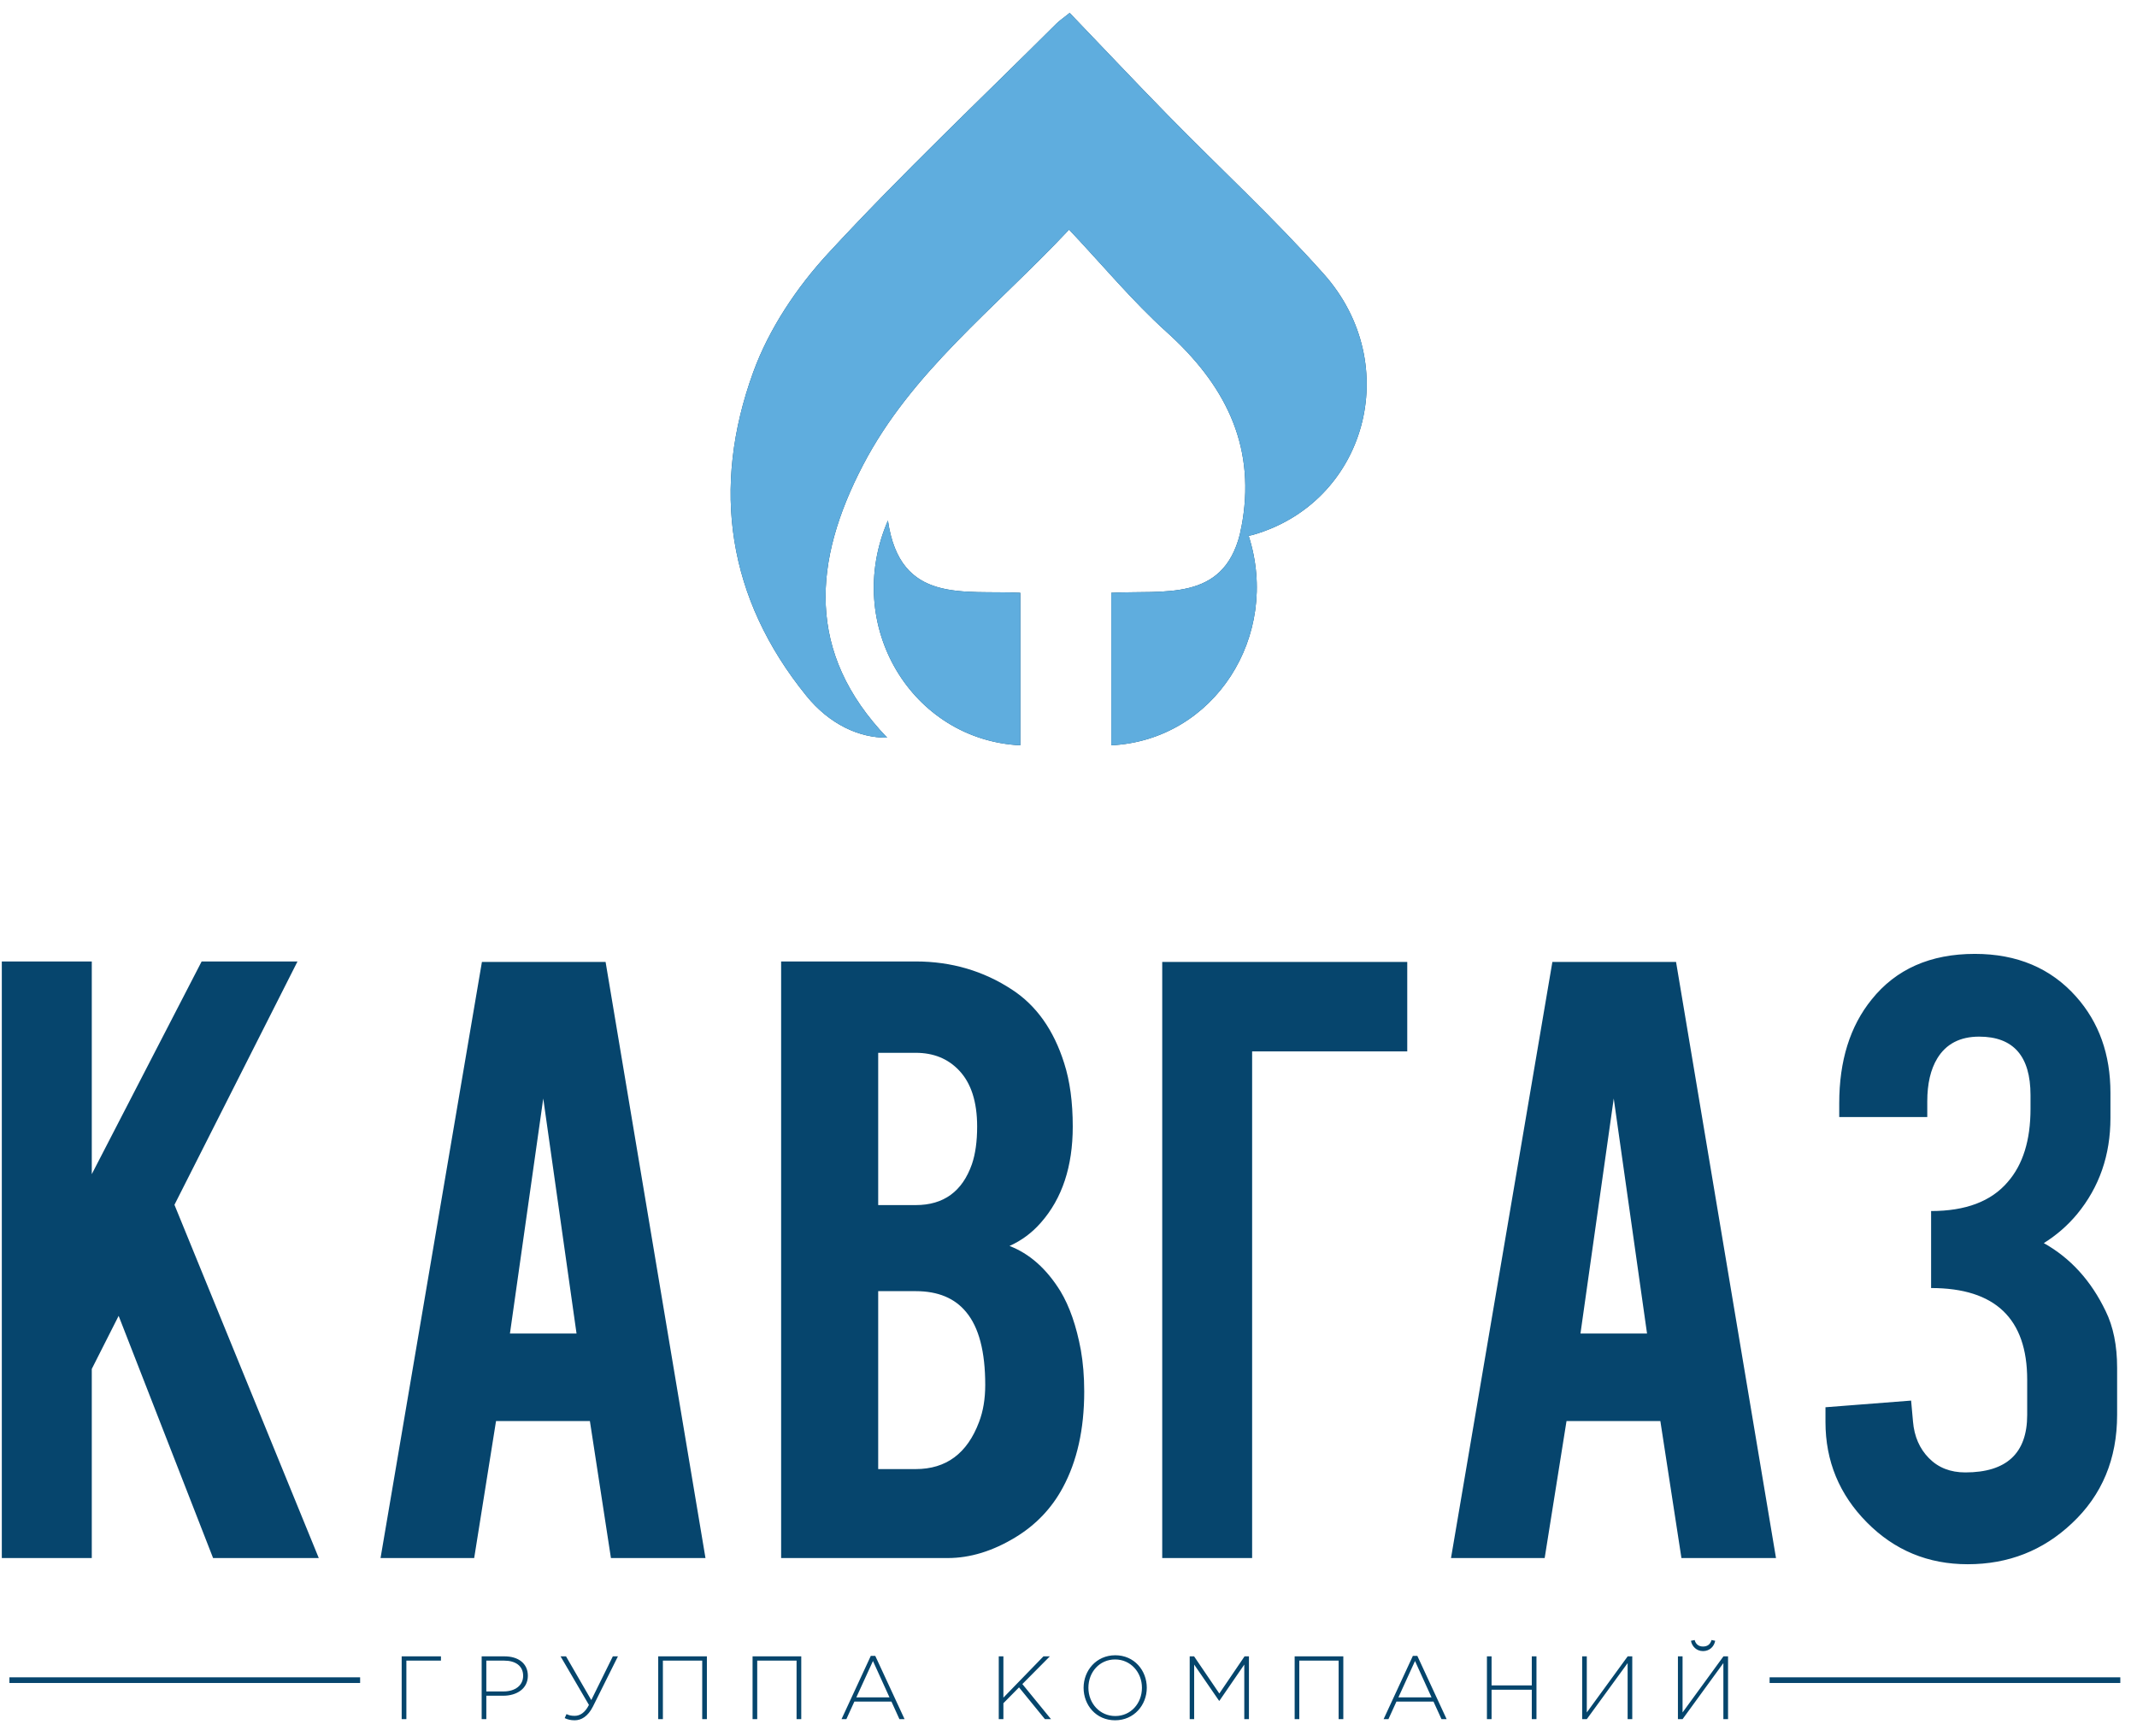 <svg 
 xmlns="http://www.w3.org/2000/svg"
 xmlns:xlink="http://www.w3.org/1999/xlink"
 width="112px" height="91px">
<path fill-rule="evenodd"  fill="rgb(6, 69, 109)"
 d="M110.958,71.689 L110.958,74.158 C110.958,76.468 110.168,78.363 108.588,79.842 C107.075,81.272 105.254,81.986 103.127,81.986 C101.049,81.986 99.289,81.256 97.842,79.792 C96.394,78.329 95.673,76.576 95.673,74.531 L95.673,73.758 L100.161,73.409 L100.260,74.506 C100.326,75.287 100.603,75.927 101.096,76.427 C101.586,76.926 102.222,77.174 103.002,77.174 C105.163,77.174 106.245,76.170 106.245,74.158 L106.245,72.317 C106.245,69.112 104.565,67.510 101.209,67.510 L101.209,63.474 C103.019,63.474 104.358,62.968 105.222,61.954 C106.021,61.043 106.419,59.763 106.419,58.119 L106.419,57.398 C106.419,55.354 105.521,54.333 103.727,54.333 C102.729,54.333 101.996,54.713 101.533,55.473 C101.181,56.053 101.008,56.805 101.008,57.729 L101.008,58.547 L96.394,58.547 L96.394,57.825 C96.394,55.597 96.961,53.784 98.091,52.389 C99.369,50.792 101.173,49.996 103.501,49.996 C105.712,49.996 107.482,50.743 108.812,52.240 C110.009,53.586 110.608,55.265 110.608,57.277 L110.608,58.598 C110.608,60.543 110.025,62.221 108.862,63.634 C108.364,64.233 107.781,64.741 107.116,65.155 C108.514,65.939 109.594,67.126 110.359,68.722 C110.758,69.535 110.958,70.526 110.958,71.689 ZM87.019,74.481 L82.101,74.481 L80.956,81.662 L76.047,81.662 L81.360,50.419 L87.842,50.419 L93.080,81.662 L88.124,81.662 L87.019,74.481 ZM84.576,57.576 L82.832,69.894 L86.321,69.894 L84.576,57.576 ZM65.624,81.662 L60.912,81.662 L60.912,50.419 L73.754,50.419 L73.754,55.108 L65.624,55.108 L65.624,81.662 ZM53.232,80.567 C52.034,81.297 50.847,81.662 49.666,81.662 L40.939,81.662 L40.939,50.393 L47.994,50.393 C49.856,50.393 51.536,50.884 53.033,51.865 C54.312,52.696 55.227,53.985 55.775,55.729 C56.074,56.660 56.223,57.767 56.223,59.046 C56.223,61.141 55.667,62.820 54.552,64.083 C54.087,64.616 53.539,65.021 52.908,65.305 C53.954,65.705 54.845,66.493 55.576,67.673 C56.057,68.472 56.415,69.502 56.648,70.765 C56.762,71.414 56.824,72.138 56.824,72.935 C56.824,74.914 56.447,76.592 55.700,77.973 C55.119,79.053 54.295,79.918 53.232,80.567 ZM50.265,56.104 C49.682,55.488 48.926,55.181 47.994,55.181 L46.026,55.181 L46.026,63.162 L47.994,63.162 C49.458,63.162 50.438,62.445 50.938,61.018 C51.120,60.485 51.212,59.828 51.212,59.046 C51.212,57.749 50.896,56.768 50.265,56.104 ZM50.637,68.770 C50.039,68.040 49.159,67.673 47.994,67.673 L46.026,67.673 L46.026,76.999 L47.994,76.999 C49.591,76.999 50.695,76.177 51.312,74.531 C51.528,73.967 51.636,73.317 51.636,72.586 C51.636,70.842 51.304,69.569 50.637,68.770 ZM30.916,74.481 L25.997,74.481 L24.852,81.662 L19.944,81.662 L25.257,50.419 L31.739,50.419 L36.974,81.662 L32.019,81.662 L30.916,74.481 ZM28.472,57.576 L26.726,69.894 L30.216,69.894 L28.472,57.576 ZM11.168,81.662 L6.218,68.968 L4.810,71.750 L4.810,81.662 L0.095,81.662 L0.095,50.393 L4.810,50.393 L4.810,61.541 L10.568,50.393 L15.592,50.393 L9.143,63.147 L16.707,81.662 L11.168,81.662 Z"/>
<path fill-rule="evenodd"  fill="rgb(6, 69, 109)"
 d="M65.662,28.035 C65.595,28.055 65.519,28.067 65.441,28.079 C67.130,33.332 63.641,38.795 58.243,39.064 L58.243,31.071 C61.007,30.924 64.081,31.555 64.980,28.009 C64.995,27.943 65.005,27.878 65.019,27.813 C65.058,27.637 65.096,27.460 65.125,27.266 C65.773,23.234 64.147,20.110 61.148,17.407 C59.360,15.795 57.808,13.919 56.031,12.035 C52.092,16.225 47.772,19.499 45.230,24.378 C42.613,29.400 42.223,34.207 46.495,38.663 C45.031,38.679 43.471,37.963 42.262,36.470 C38.122,31.363 37.268,25.580 39.477,19.506 C40.297,17.248 41.752,15.069 43.393,13.290 C47.231,9.131 51.356,5.235 55.368,1.237 C55.507,1.097 55.675,0.988 56.062,0.677 C57.778,2.463 59.470,4.262 61.195,6.024 C63.921,8.808 66.793,11.455 69.379,14.360 C73.616,19.121 71.585,26.342 65.662,28.035 ZM46.536,27.280 C47.168,31.695 50.523,30.914 53.473,31.071 L53.473,39.064 C47.784,38.782 44.157,32.778 46.536,27.280 Z"/>
<path fill-rule="evenodd"  fill="rgb(95, 173, 222)"
 d="M65.662,28.035 C65.595,28.055 65.519,28.067 65.441,28.079 C67.130,33.332 63.641,38.795 58.243,39.064 L58.243,31.071 C61.007,30.924 64.081,31.555 64.980,28.009 C64.995,27.943 65.005,27.878 65.019,27.813 C65.058,27.637 65.096,27.460 65.125,27.266 C65.773,23.234 64.147,20.110 61.148,17.407 C59.360,15.795 57.808,13.919 56.031,12.035 C52.092,16.225 47.772,19.499 45.230,24.378 C42.613,29.400 42.223,34.207 46.495,38.663 C45.031,38.679 43.471,37.963 42.262,36.470 C38.122,31.363 37.268,25.580 39.477,19.506 C40.297,17.248 41.752,15.069 43.393,13.290 C47.231,9.131 51.356,5.235 55.368,1.237 C55.507,1.097 55.675,0.988 56.062,0.677 C57.778,2.463 59.470,4.262 61.195,6.024 C63.921,8.808 66.793,11.455 69.379,14.360 C73.616,19.121 71.585,26.342 65.662,28.035 ZM46.536,27.280 C47.168,31.695 50.523,30.914 53.473,31.071 L53.473,39.064 C47.784,38.782 44.157,32.778 46.536,27.280 Z"/>
<path fill-rule="evenodd"  fill="rgb(5, 69, 108)"
 d="M90.322,90.106 L90.322,87.167 L88.183,90.106 L87.940,90.106 L87.940,86.814 L88.183,86.814 L88.183,89.754 L90.326,86.814 L90.567,86.814 L90.567,90.106 L90.322,90.106 ZM88.622,85.998 L88.816,85.958 C88.873,86.167 89.014,86.299 89.257,86.299 C89.504,86.299 89.644,86.167 89.700,85.958 L89.893,85.998 C89.838,86.305 89.592,86.539 89.257,86.539 C88.924,86.539 88.679,86.305 88.622,85.998 ZM85.304,87.167 L83.164,90.106 L82.921,90.106 L82.921,86.814 L83.164,86.814 L83.164,89.754 L85.307,86.814 L85.547,86.814 L85.547,90.106 L85.304,90.106 L85.304,87.167 ZM80.281,88.564 L78.173,88.564 L78.173,90.106 L77.930,90.106 L77.930,86.814 L78.173,86.814 L78.173,88.337 L80.281,88.337 L80.281,86.814 L80.526,86.814 L80.526,90.106 L80.281,90.106 L80.281,88.564 ZM75.129,89.185 L73.187,89.185 L72.768,90.106 L72.514,90.106 L74.048,86.790 L74.283,86.790 L75.818,90.106 L75.549,90.106 L75.129,89.185 ZM74.161,87.058 L73.290,88.965 L75.027,88.965 L74.161,87.058 ZM70.157,87.038 L68.096,87.038 L68.096,90.106 L67.853,90.106 L67.853,86.814 L70.403,86.814 L70.403,90.106 L70.157,90.106 L70.157,87.038 ZM65.213,87.245 L63.910,89.142 L63.891,89.142 L62.586,87.245 L62.586,90.106 L62.352,90.106 L62.352,86.814 L62.582,86.814 L63.905,88.762 L65.227,86.814 L65.457,86.814 L65.457,90.106 L65.213,90.106 L65.213,87.245 ZM58.442,90.165 C57.444,90.165 56.791,89.369 56.791,88.461 C56.791,87.563 57.452,86.757 58.451,86.757 C59.448,86.757 60.103,87.553 60.103,88.461 C60.103,89.360 59.439,90.165 58.442,90.165 ZM58.442,86.977 C57.627,86.977 57.043,87.637 57.043,88.461 C57.043,89.274 57.638,89.942 58.451,89.942 C59.264,89.942 59.849,89.282 59.849,88.461 C59.849,87.647 59.256,86.977 58.442,86.977 ZM54.765,90.106 L53.407,88.441 L52.588,89.270 L52.588,90.106 L52.345,90.106 L52.345,86.814 L52.588,86.814 L52.588,88.978 L54.688,86.814 L55.023,86.814 L53.582,88.267 L55.084,90.106 L54.765,90.106 ZM46.721,89.185 L44.777,89.185 L44.358,90.106 L44.104,90.106 L45.638,86.790 L45.873,86.790 L47.409,90.106 L47.139,90.106 L46.721,89.185 ZM45.752,87.058 L44.880,88.965 L46.618,88.965 L45.752,87.058 ZM41.748,87.038 L39.686,87.038 L39.686,90.106 L39.442,90.106 L39.442,86.814 L41.994,86.814 L41.994,90.106 L41.748,90.106 L41.748,87.038 ZM36.803,87.038 L34.742,87.038 L34.742,90.106 L34.497,90.106 L34.497,86.814 L37.048,86.814 L37.048,90.106 L36.803,90.106 L36.803,87.038 ZM30.122,90.165 C29.902,90.165 29.759,90.126 29.596,90.051 L29.690,89.840 C29.825,89.906 29.930,89.932 30.122,89.932 C30.381,89.932 30.654,89.783 30.866,89.360 L29.379,86.814 L29.665,86.814 L30.989,89.105 L32.119,86.814 L32.386,86.814 L31.078,89.440 C30.814,89.967 30.462,90.165 30.122,90.165 ZM26.378,88.878 L25.488,88.878 L25.488,90.106 L25.244,90.106 L25.244,86.814 L26.439,86.814 C27.164,86.814 27.665,87.183 27.665,87.831 C27.665,88.521 27.066,88.878 26.378,88.878 ZM26.420,87.038 L25.488,87.038 L25.488,88.653 L26.393,88.653 C27.005,88.653 27.418,88.333 27.418,87.834 C27.418,87.312 27.015,87.038 26.420,87.038 ZM21.298,90.106 L21.052,90.106 L21.052,86.814 L23.110,86.814 L23.110,87.038 L21.298,87.038 L21.298,90.106 Z"/>
<path fill-rule="evenodd"  fill="rgb(6, 69, 109)"
 d="M92.745,88.210 L92.745,87.913 L111.125,87.913 L111.125,88.210 L92.745,88.210 ZM0.494,87.913 L18.874,87.913 L18.874,88.210 L0.494,88.210 L0.494,87.913 Z"/>
</svg>